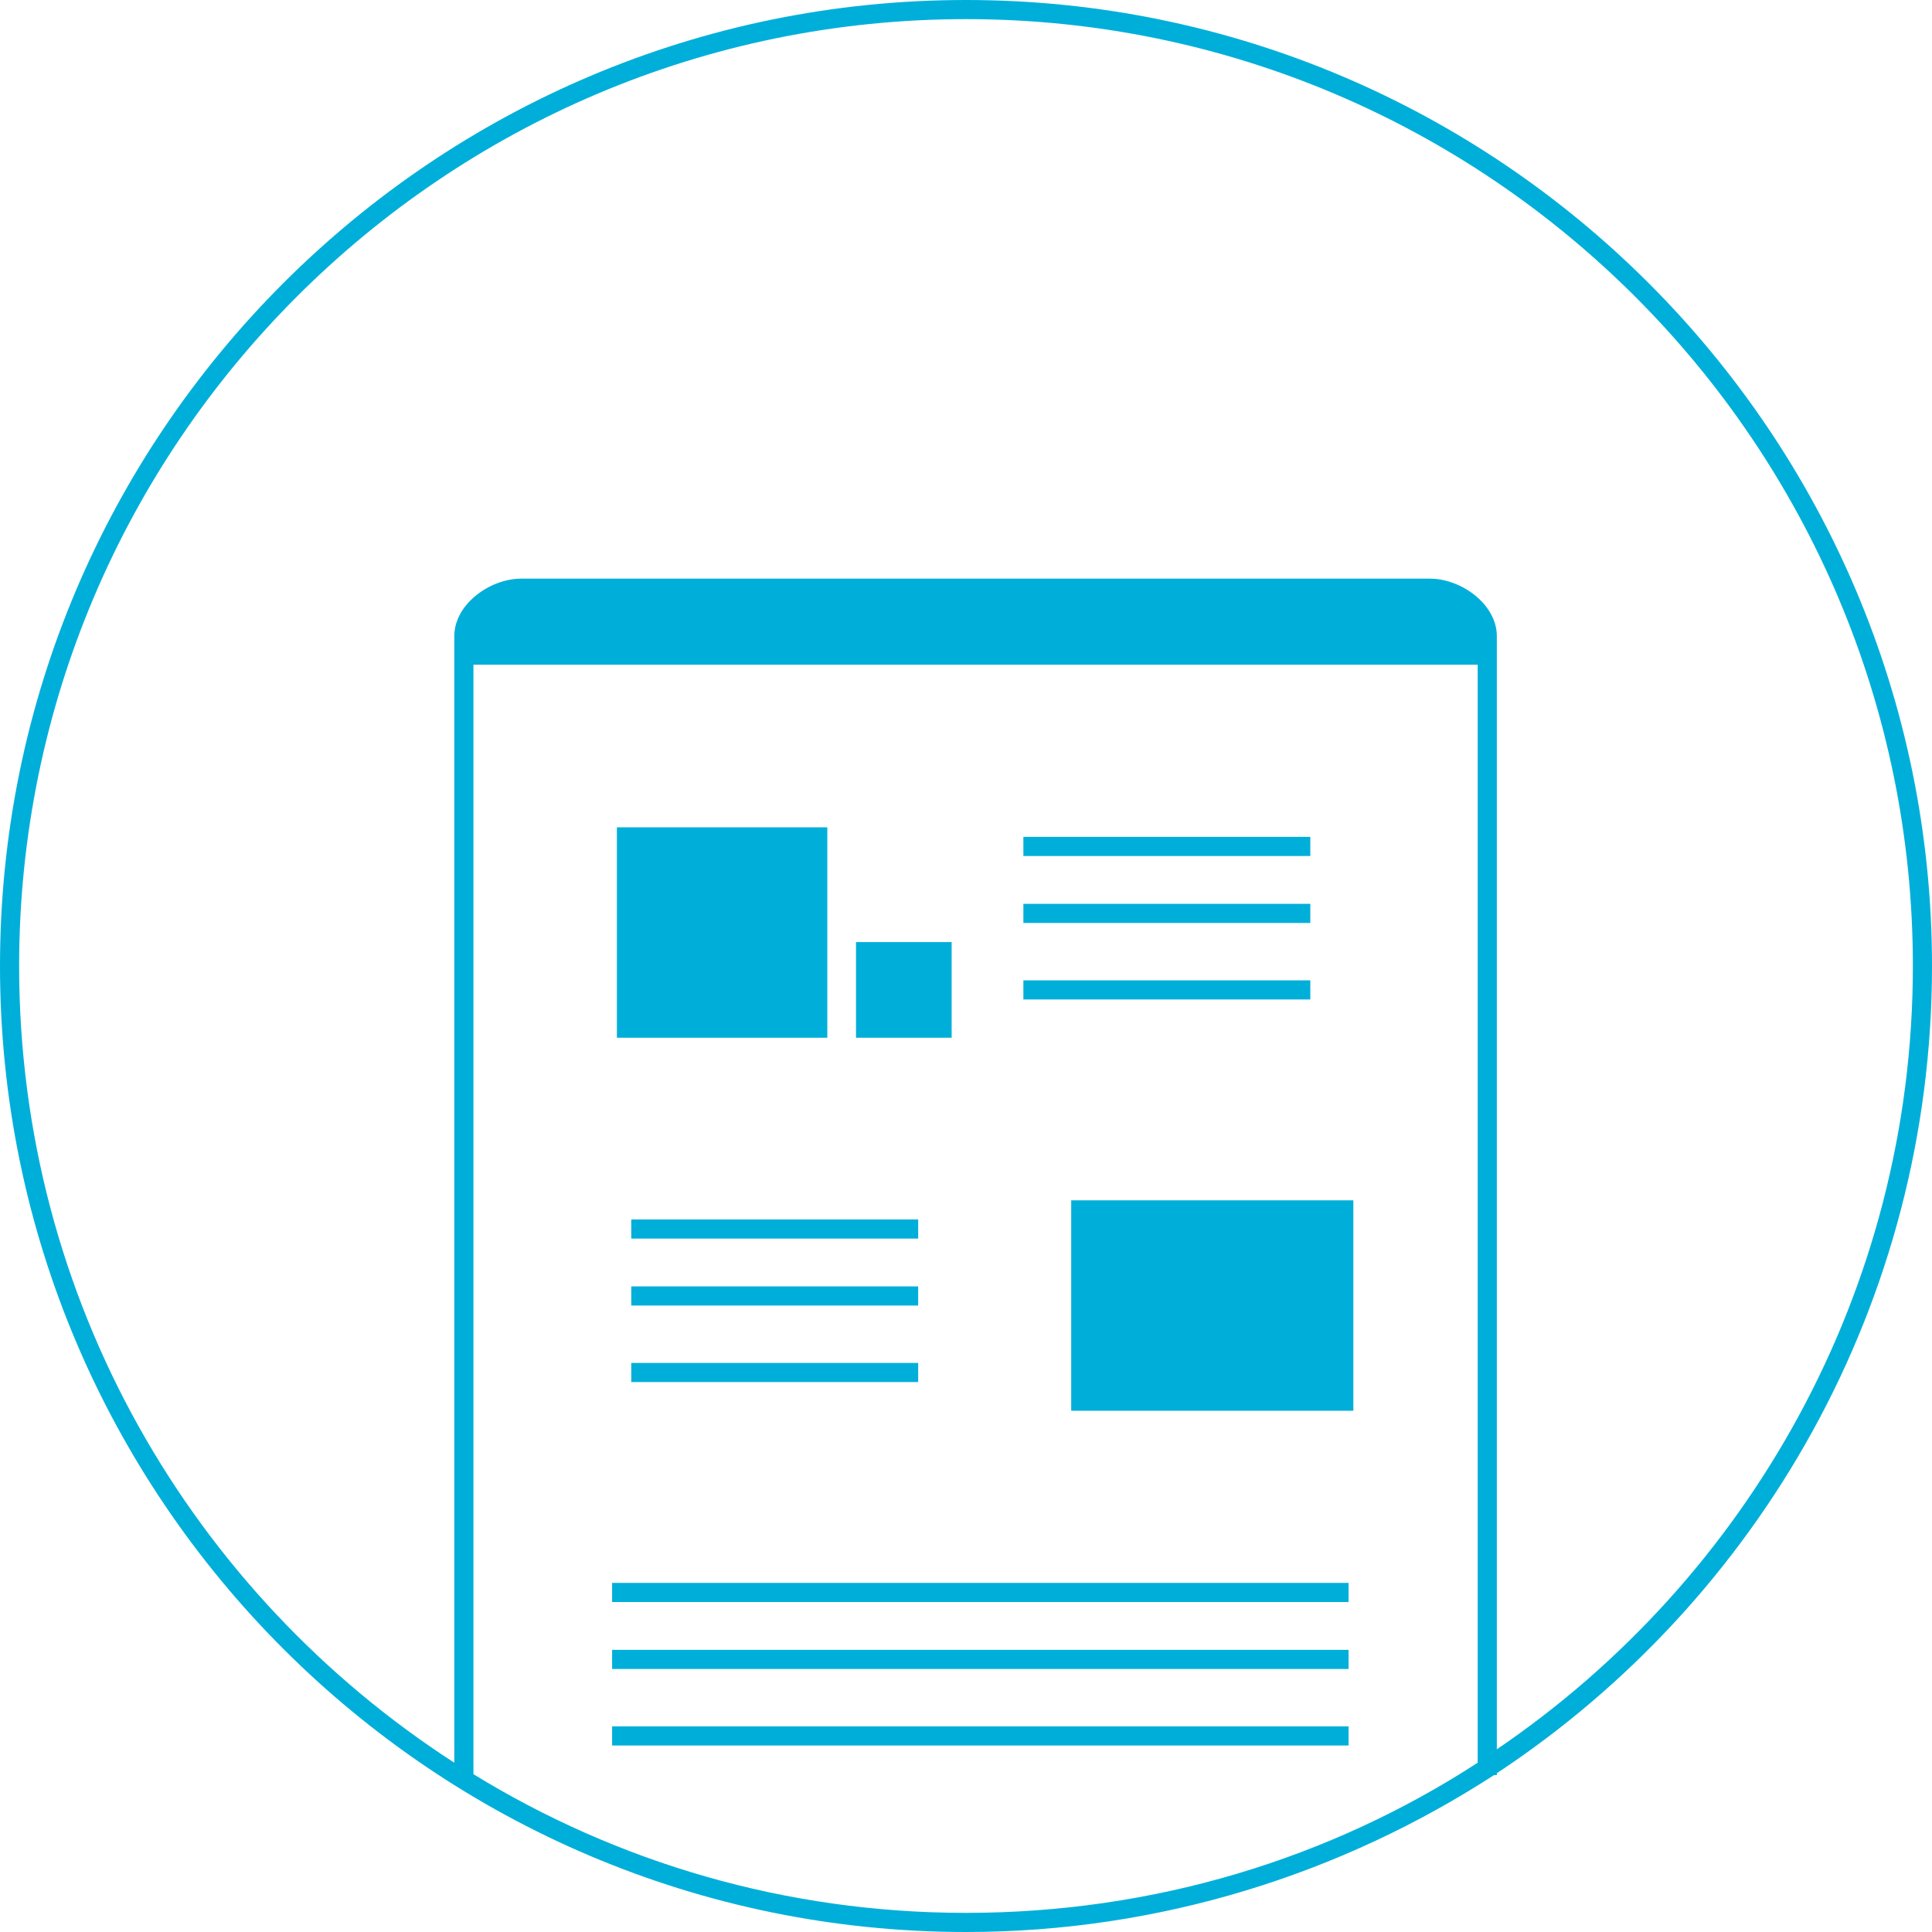 <?xml version="1.0" encoding="utf-8"?>
<!-- Generator: Adobe Illustrator 24.2.3, SVG Export Plug-In . SVG Version: 6.00 Build 0)  -->
<svg version="1.1" id="レイヤー_1" xmlns="http://www.w3.org/2000/svg" xmlns:xlink="http://www.w3.org/1999/xlink" x="0px"
	 y="0px" viewBox="0 0 202 202" style="enable-background:new 0 0 202 202;" xml:space="preserve">
<style type="text/css">
	.st0{fill:#00AFD9;}
</style>
<g>
	<rect x="64.5" y="86.5" class="st0" width="22" height="22"/>
	<rect x="89.5" y="98.5" class="st0" width="10" height="10"/>
	<rect x="112" y="125.5" class="st0" width="29.5" height="22"/>
	<rect x="107" y="87.5" class="st0" width="30" height="2"/>
	<rect x="107" y="94.5" class="st0" width="30" height="2"/>
	<rect x="107" y="102.5" class="st0" width="30" height="2"/>
	<rect x="66" y="127.5" class="st0" width="30" height="2"/>
	<rect x="66" y="134.5" class="st0" width="30" height="2"/>
	<rect x="66" y="142.5" class="st0" width="30" height="2"/>
	<rect x="64" y="165.5" class="st0" width="77" height="2"/>
	<rect x="64" y="172.5" class="st0" width="77" height="2"/>
	<rect x="64" y="180.5" class="st0" width="77" height="2"/>
	<path class="st0" d="M202,101C202,45.3,156.7,0,101,0S0,45.3,0,101s45.3,101,101,101c20.3,0,39.3-6.1,55.2-16.4h0.3v-0.2
		C183.9,167.3,202,136.2,202,101z M49.5,185.5v-116h105v114.8c-15.4,10-33.8,15.7-53.5,15.7C82.1,200,64.5,194.7,49.5,185.5z
		 M156.5,182.9V67.5l0,0v-1c0-3.3-3.7-6-7-6h-95c-3.3,0-7,2.7-7,6v1l0,0v116.8C20.1,166.6,2,135.9,2,101C2,46.4,46.4,2,101,2
		s99,44.4,99,99C200,135,182.7,165.1,156.5,182.9z"/>
</g>
</svg>
